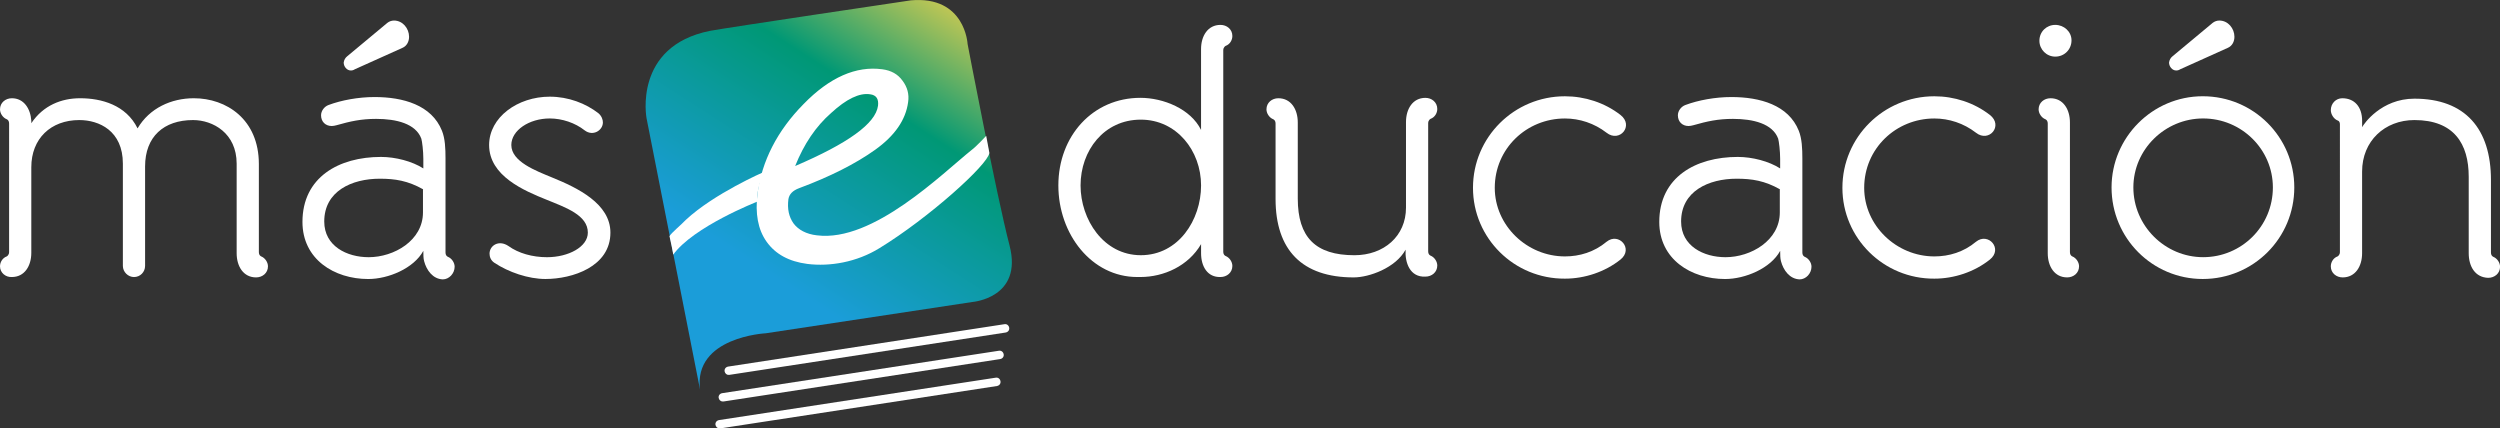 <?xml version="1.0" encoding="utf-8"?>
<!-- Generator: Adobe Illustrator 16.0.0, SVG Export Plug-In . SVG Version: 6.00 Build 0)  -->
<!DOCTYPE svg PUBLIC "-//W3C//DTD SVG 1.1//EN" "http://www.w3.org/Graphics/SVG/1.1/DTD/svg11.dtd">
<svg version="1.1" id="Capa_1" xmlns="http://www.w3.org/2000/svg" xmlns:xlink="http://www.w3.org/1999/xlink" x="0px" y="0px"
	 width="95.013px" height="16.282px" viewBox="2.35 40.632 95.013 16.282" enable-background="new 2.35 40.632 95.013 16.282"
	 xml:space="preserve">
<rect x="2.35" y="40.632" width="95.013" height="16.282" fill="#333333" stroke="none"/>
<g>
	<g>
		<g>
			<path fill="#FFFFFF" d="M2.35,50.754c0-0.151,0.09-0.317,0.256-0.377c0,0,0.09-0.045,0.09-0.166V45.33
				c0-0.136-0.09-0.166-0.09-0.166c-0.151-0.06-0.256-0.226-0.256-0.376c0-0.256,0.211-0.422,0.452-0.422
				c0.452,0,0.708,0.392,0.738,0.859c0,0.015,0,0.075,0,0.09c0.452-0.678,1.145-0.949,1.853-0.949c0.813,0,1.748,0.256,2.185,1.145
				c0.452-0.769,1.28-1.145,2.139-1.145c1.235,0,2.471,0.798,2.471,2.501v3.344c0,0.136,0.09,0.166,0.09,0.166
				c0.15,0.061,0.256,0.226,0.256,0.377c0,0.256-0.211,0.421-0.452,0.421c-0.482,0-0.738-0.421-0.738-0.919v-3.404
				c0-1.16-0.904-1.657-1.657-1.657c-1.115,0-1.823,0.633-1.823,1.763v3.781c0,0.227-0.181,0.422-0.422,0.422
				c-0.226,0-0.422-0.195-0.422-0.422v-3.887c0-1.25-0.904-1.657-1.657-1.657c-1.085,0-1.823,0.708-1.823,1.792v3.254
				c0,0.497-0.256,0.919-0.738,0.919C2.561,51.175,2.35,50.994,2.35,50.754z"/>
			<path fill="#FFFFFF" d="M18.469,50.558c-0.03-0.105-0.03-0.256-0.03-0.392c-0.362,0.663-1.326,1.07-2.094,1.07
				c-1.295,0-2.5-0.753-2.5-2.169c0-1.702,1.386-2.471,2.982-2.471c0.558,0,1.19,0.166,1.612,0.437c0-0.075,0-0.241,0-0.361
				c0-0.302-0.045-0.663-0.076-0.769c-0.211-0.572-0.949-0.753-1.717-0.753c-0.572,0-0.979,0.091-1.506,0.241
				c-0.045,0.015-0.136,0.03-0.181,0.03c-0.241,0-0.407-0.166-0.407-0.407c0-0.166,0.12-0.332,0.286-0.392
				c0.482-0.181,1.13-0.302,1.748-0.302c1.084,0,2.169,0.302,2.561,1.281c0.121,0.301,0.135,0.678,0.135,1.055v3.57
				c0,0.135,0.091,0.166,0.091,0.166c0.15,0.061,0.256,0.226,0.256,0.376c0,0.257-0.211,0.482-0.452,0.482
				C18.801,51.235,18.56,50.904,18.469,50.558z M18.439,47.831c-0.588-0.332-1.07-0.407-1.657-0.407
				c-1.055,0-2.109,0.467-2.109,1.627c0,0.934,0.859,1.356,1.688,1.356c0.964,0,2.064-0.633,2.064-1.702v-0.874H18.439z
				 M15.833,43.266c-0.045,0.03-0.09,0.045-0.15,0.045c-0.151,0-0.271-0.15-0.271-0.301c0.015-0.105,0.061-0.181,0.136-0.241
				l1.521-1.266c0.075-0.06,0.166-0.09,0.256-0.09c0.331,0,0.572,0.301,0.572,0.618c0,0.166-0.075,0.346-0.256,0.422L15.833,43.266z
				"/>
			<path fill="#FFFFFF" d="M23.079,51.235c-0.647,0-1.401-0.257-1.943-0.618c-0.135-0.09-0.181-0.226-0.181-0.346
				c0-0.301,0.347-0.542,0.723-0.286c0.376,0.271,0.904,0.422,1.461,0.422c0.813,0,1.552-0.392,1.552-0.934
				c0-0.663-0.829-0.949-1.567-1.25c-0.859-0.346-2.185-0.904-2.185-2.079c0-1.055,1.085-1.838,2.305-1.838
				c0.708,0,1.371,0.256,1.853,0.633c0.12,0.105,0.166,0.241,0.166,0.346c0,0.301-0.376,0.542-0.693,0.301
				c-0.362-0.286-0.859-0.452-1.326-0.452c-0.784,0-1.461,0.452-1.461,1.009c0,0.633,0.934,0.979,1.552,1.235
				c0.964,0.392,2.214,0.994,2.214,2.094C25.55,50.768,24.104,51.235,23.079,51.235z"/>
			<path fill="#FFFFFF" d="M47.997,50.256V49.91c-0.482,0.829-1.417,1.25-2.305,1.25h-0.121c-1.732,0-2.998-1.627-2.998-3.48
				c0-1.883,1.311-3.33,3.118-3.33c0.874,0,1.913,0.422,2.305,1.22v-3.073c0-0.497,0.256-0.919,0.738-0.919
				c0.241,0,0.452,0.166,0.452,0.422c0,0.151-0.09,0.316-0.256,0.376c0,0-0.09,0.045-0.09,0.166v7.653
				c0,0.136,0.09,0.166,0.09,0.166c0.151,0.061,0.256,0.227,0.256,0.377c0,0.256-0.211,0.422-0.452,0.422
				C48.237,51.175,47.997,50.754,47.997,50.256z M45.707,45.179c-1.401,0-2.29,1.175-2.29,2.501c0,1.295,0.874,2.651,2.29,2.651
				c1.431,0,2.29-1.341,2.29-2.651C47.997,46.354,47.063,45.179,45.707,45.179z"/>
			<path fill="#FFFFFF" d="M55.77,50.121c-0.377,0.693-1.386,1.054-1.973,1.054c-1.959,0-2.969-1.039-2.969-2.982V45.33
				c0-0.136-0.09-0.166-0.09-0.166c-0.15-0.06-0.256-0.226-0.256-0.376c0-0.256,0.211-0.422,0.452-0.422
				c0.482,0,0.738,0.422,0.738,0.919v2.893c0,1.476,0.678,2.154,2.154,2.154c1.115,0,1.959-0.723,1.959-1.808V45.27
				c0-0.497,0.256-0.919,0.738-0.919c0.24,0,0.451,0.166,0.451,0.422c0,0.151-0.09,0.316-0.256,0.376c0,0-0.09,0.045-0.09,0.166
				v4.866c0,0.136,0.09,0.166,0.09,0.166c0.15,0.06,0.256,0.226,0.256,0.376c0,0.256-0.211,0.422-0.451,0.422
				C55.936,51.175,55.74,50.617,55.77,50.121z"/>
			<path fill="#FFFFFF" d="M58.331,47.771c0-1.928,1.566-3.48,3.495-3.48c0.753,0,1.506,0.241,2.109,0.708
				c0.527,0.407-0.031,1.069-0.527,0.678c-0.468-0.361-1.025-0.542-1.582-0.542c-1.461,0-2.667,1.145-2.667,2.636
				c0,1.431,1.221,2.606,2.667,2.606c0.557,0,1.114-0.166,1.582-0.557c0.467-0.377,1.039,0.271,0.527,0.678
				c-0.588,0.468-1.356,0.724-2.109,0.724C59.897,51.235,58.331,49.684,58.331,47.771z"/>
			<path fill="#FFFFFF" d="M70.036,50.558c-0.03-0.105-0.03-0.256-0.03-0.392c-0.361,0.663-1.326,1.07-2.094,1.07
				c-1.296,0-2.501-0.753-2.501-2.169c0-1.702,1.386-2.471,2.983-2.471c0.557,0,1.189,0.166,1.611,0.437c0-0.075,0-0.241,0-0.361
				c0-0.302-0.045-0.663-0.075-0.769c-0.211-0.572-0.949-0.753-1.718-0.753c-0.572,0-0.979,0.091-1.506,0.241
				c-0.045,0.015-0.136,0.03-0.182,0.03c-0.24,0-0.406-0.166-0.406-0.407c0-0.166,0.121-0.332,0.287-0.392
				c0.481-0.181,1.129-0.302,1.746-0.302c1.086,0,2.17,0.302,2.562,1.281c0.12,0.301,0.136,0.678,0.136,1.055v3.57
				c0,0.135,0.09,0.166,0.09,0.166c0.151,0.061,0.257,0.226,0.257,0.376c0,0.257-0.211,0.482-0.452,0.482
				C70.367,51.235,70.127,50.904,70.036,50.558z M70.006,47.831c-0.588-0.332-1.069-0.407-1.656-0.407
				c-1.055,0-2.109,0.467-2.109,1.627c0,0.934,0.858,1.356,1.688,1.356c0.963,0,2.063-0.633,2.063-1.702v-0.874H70.006z"/>
			<path fill="#FFFFFF" d="M72.371,47.771c0-1.928,1.566-3.48,3.495-3.48c0.753,0,1.507,0.241,2.108,0.708
				c0.527,0.407-0.029,1.069-0.526,0.678c-0.468-0.361-1.024-0.542-1.582-0.542c-1.462,0-2.667,1.145-2.667,2.636
				c0,1.431,1.221,2.606,2.667,2.606c0.558,0,1.114-0.166,1.582-0.557c0.467-0.377,1.039,0.271,0.526,0.678
				c-0.587,0.468-1.355,0.724-2.108,0.724C73.938,51.235,72.371,49.684,72.371,47.771z"/>
			<path fill="#FFFFFF" d="M80.175,50.256V45.33c0-0.136-0.091-0.166-0.091-0.166c-0.15-0.06-0.256-0.226-0.256-0.376
				c0-0.256,0.211-0.422,0.452-0.422c0.481,0,0.738,0.422,0.738,0.919v4.926c0,0.136,0.091,0.166,0.091,0.166
				c0.15,0.061,0.256,0.226,0.256,0.377c0,0.256-0.211,0.421-0.452,0.421C80.431,51.175,80.175,50.754,80.175,50.256z
				 M79.858,42.181c0-0.346,0.271-0.603,0.603-0.603s0.617,0.256,0.617,0.588c0,0.346-0.271,0.618-0.617,0.618
				C80.129,42.784,79.858,42.513,79.858,42.181z"/>
			<path fill="#FFFFFF" d="M82.6,47.755c0-1.898,1.553-3.465,3.465-3.465c1.929,0,3.48,1.552,3.48,3.465
				c0,1.928-1.552,3.48-3.48,3.48C84.152,51.235,82.6,49.684,82.6,47.755z M83.429,47.755c0,1.461,1.205,2.651,2.651,2.651
				c1.461,0,2.651-1.175,2.651-2.651c0-1.446-1.19-2.621-2.651-2.621C84.634,45.134,83.429,46.309,83.429,47.755z M85.207,43.266
				c-0.046,0.03-0.091,0.045-0.151,0.045c-0.15,0-0.271-0.15-0.271-0.301c0.015-0.105,0.06-0.181,0.135-0.241l1.521-1.266
				c0.076-0.06,0.166-0.09,0.256-0.09c0.332,0,0.573,0.301,0.573,0.618c0,0.166-0.075,0.346-0.257,0.422L85.207,43.266z"/>
			<path fill="#FFFFFF" d="M96.174,50.256v-2.907c0-1.25-0.558-2.154-2.064-2.154c-1.129,0-1.988,0.798-1.988,1.958v3.103
				c0,0.498-0.256,0.919-0.738,0.919c-0.24,0-0.451-0.165-0.451-0.421c0-0.151,0.09-0.317,0.256-0.377c0,0,0.09-0.045,0.09-0.166
				V45.36c0-0.135-0.09-0.15-0.09-0.15c-0.15-0.061-0.256-0.241-0.256-0.392c0-0.256,0.195-0.452,0.436-0.452
				c0.453,0,0.754,0.316,0.754,0.859v0.241c0.061-0.121,0.723-1.084,1.988-1.084c1.929,0,2.908,1.145,2.908,3.088v2.757
				c0,0.135,0.09,0.166,0.09,0.166c0.15,0.061,0.256,0.226,0.256,0.376c0,0.257-0.211,0.422-0.451,0.422
				C96.414,51.175,96.174,50.754,96.174,50.256z"/>
		</g>
	</g>
	
		<linearGradient id="SVGID_1_" gradientUnits="userSpaceOnUse" x1="1891.968" y1="-2289.054" x2="1955.933" y2="-2189.797" gradientTransform="matrix(0.151 0 0 -0.151 -255.575 -290.619)">
		<stop  offset="0.232" style="stop-color:#1B9DD9"/>
		<stop  offset="0.666" style="stop-color:#009875"/>
		<stop  offset="1" style="stop-color:#FED54A"/>
	</linearGradient>
	<path fill="url(#SVGID_1_)" d="M36.969,40.645c0,0-7.005,1.04-7.638,1.16c-2.922,0.587-2.41,3.314-2.41,3.314l2.034,10.319
		c-0.256-2.004,2.5-2.14,2.5-2.14l7.849-1.189c0,0,1.928-0.15,1.416-2.14c-0.512-1.973-1.597-7.668-1.597-7.668
		S39.033,40.464,36.969,40.645z"/>
	<g>
		<path fill="#FFFFFF" d="M39.952,46.445c-0.06,0.452-2.305,2.471-4.173,3.615c-0.874,0.542-1.898,0.708-2.742,0.603
			c-0.708-0.091-1.22-0.377-1.552-0.844c-0.332-0.467-0.437-1.07-0.347-1.823c0.166-1.25,0.753-2.396,1.748-3.405
			c0.995-1.024,2.004-1.461,2.998-1.326c0.332,0.045,0.587,0.181,0.769,0.437c0.181,0.241,0.256,0.512,0.21,0.813
			c-0.09,0.678-0.512,1.28-1.25,1.808s-1.718,1.024-2.893,1.461c-0.241,0.09-0.376,0.226-0.407,0.421
			c-0.045,0.362,0.015,0.663,0.196,0.919c0.181,0.241,0.482,0.407,0.889,0.452c2.139,0.271,4.761-2.35,5.891-3.254
			c0.166-0.121,0.542-0.527,0.542-0.527L39.952,46.445z M32.57,46.942c2.004-0.859,3.059-1.612,3.149-2.29
			c0.03-0.256-0.061-0.407-0.301-0.437c-0.407-0.061-0.904,0.181-1.477,0.708C33.354,45.436,32.901,46.113,32.57,46.942z"/>
	</g>
	<path fill="#FFFFFF" d="M31.38,47.168c0,0-0.286,0.633-0.256,1.13c0,0-2.426,0.949-3.194,2.019c0.03,0.03-0.136-0.708-0.136-0.708
		c0.061-0.121,0.467-0.452,0.618-0.618C29.497,47.981,31.38,47.168,31.38,47.168z"/>
	<path fill="#FFFFFF" d="M30.039,54.881c-0.075,0-0.135-0.061-0.15-0.135c-0.015-0.092,0.045-0.166,0.135-0.182l10.5-1.611
		c0.09-0.016,0.166,0.045,0.181,0.135c0.015,0.091-0.045,0.166-0.136,0.182l-10.515,1.611
		C30.054,54.865,30.039,54.881,30.039,54.881z"/>
	<path fill="#FFFFFF" d="M29.813,55.891c-0.075,0-0.135-0.061-0.15-0.136c-0.015-0.091,0.045-0.166,0.136-0.181l10.515-1.612
		c0.09-0.015,0.166,0.046,0.181,0.136s-0.045,0.166-0.136,0.181l-10.515,1.612C29.828,55.891,29.828,55.891,29.813,55.891z"/>
	<path fill="#FFFFFF" d="M29.693,56.914c-0.076,0-0.136-0.06-0.151-0.135c-0.015-0.09,0.045-0.166,0.136-0.182l10.515-1.611
		c0.09-0.016,0.166,0.045,0.181,0.136s-0.045,0.165-0.136,0.181l-10.515,1.611C29.723,56.914,29.708,56.914,29.693,56.914z"/>
</g>
</svg>
